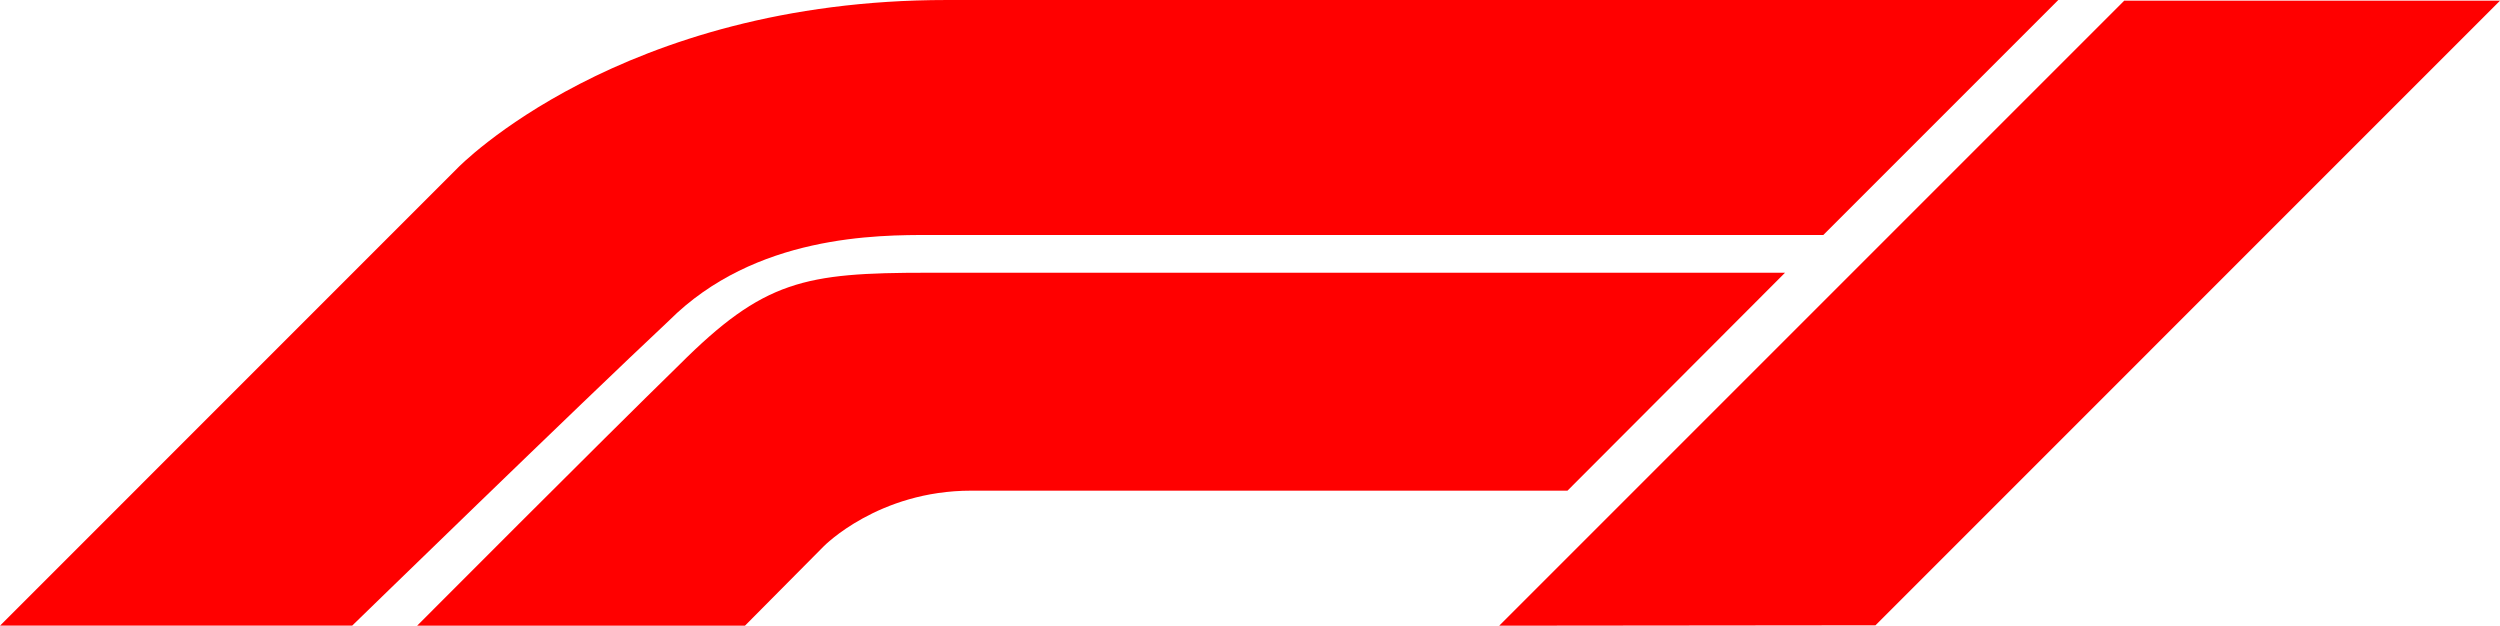 <?xml version="1.0" encoding="UTF-8"?>
<svg id="Layer_2" data-name="Layer 2" xmlns="http://www.w3.org/2000/svg" width="115.87mm" height="29mm" viewBox="0 0 328.44 82.2">
  <defs>
    <style>
      .cls-1 {
        fill: red;
      }
    </style>
  </defs>
  <path class="cls-1" d="m0,82.2L60.13,22.06S81.44,0,124.36,0h146.05l-30.87,30.87h-117.31c-6.91,0-23.04-.05-34.36,11.27-11.76,11.02-41.6,40.05-41.6,40.05H0Z"/>
  <path class="cls-1" d="m54.8,82.2h43.07l10.37-10.45s7.14-7.29,19.34-7.29h78.35l28.58-28.63h-112.66c-16.16,0-21.49.98-32.62,12.11-10.46,10.21-34.43,34.26-34.43,34.26Z"/>
  <polygon class="cls-1" points="196.96 82.2 279.07 .09 328.44 .09 246.39 82.15 196.96 82.2"/>
</svg>